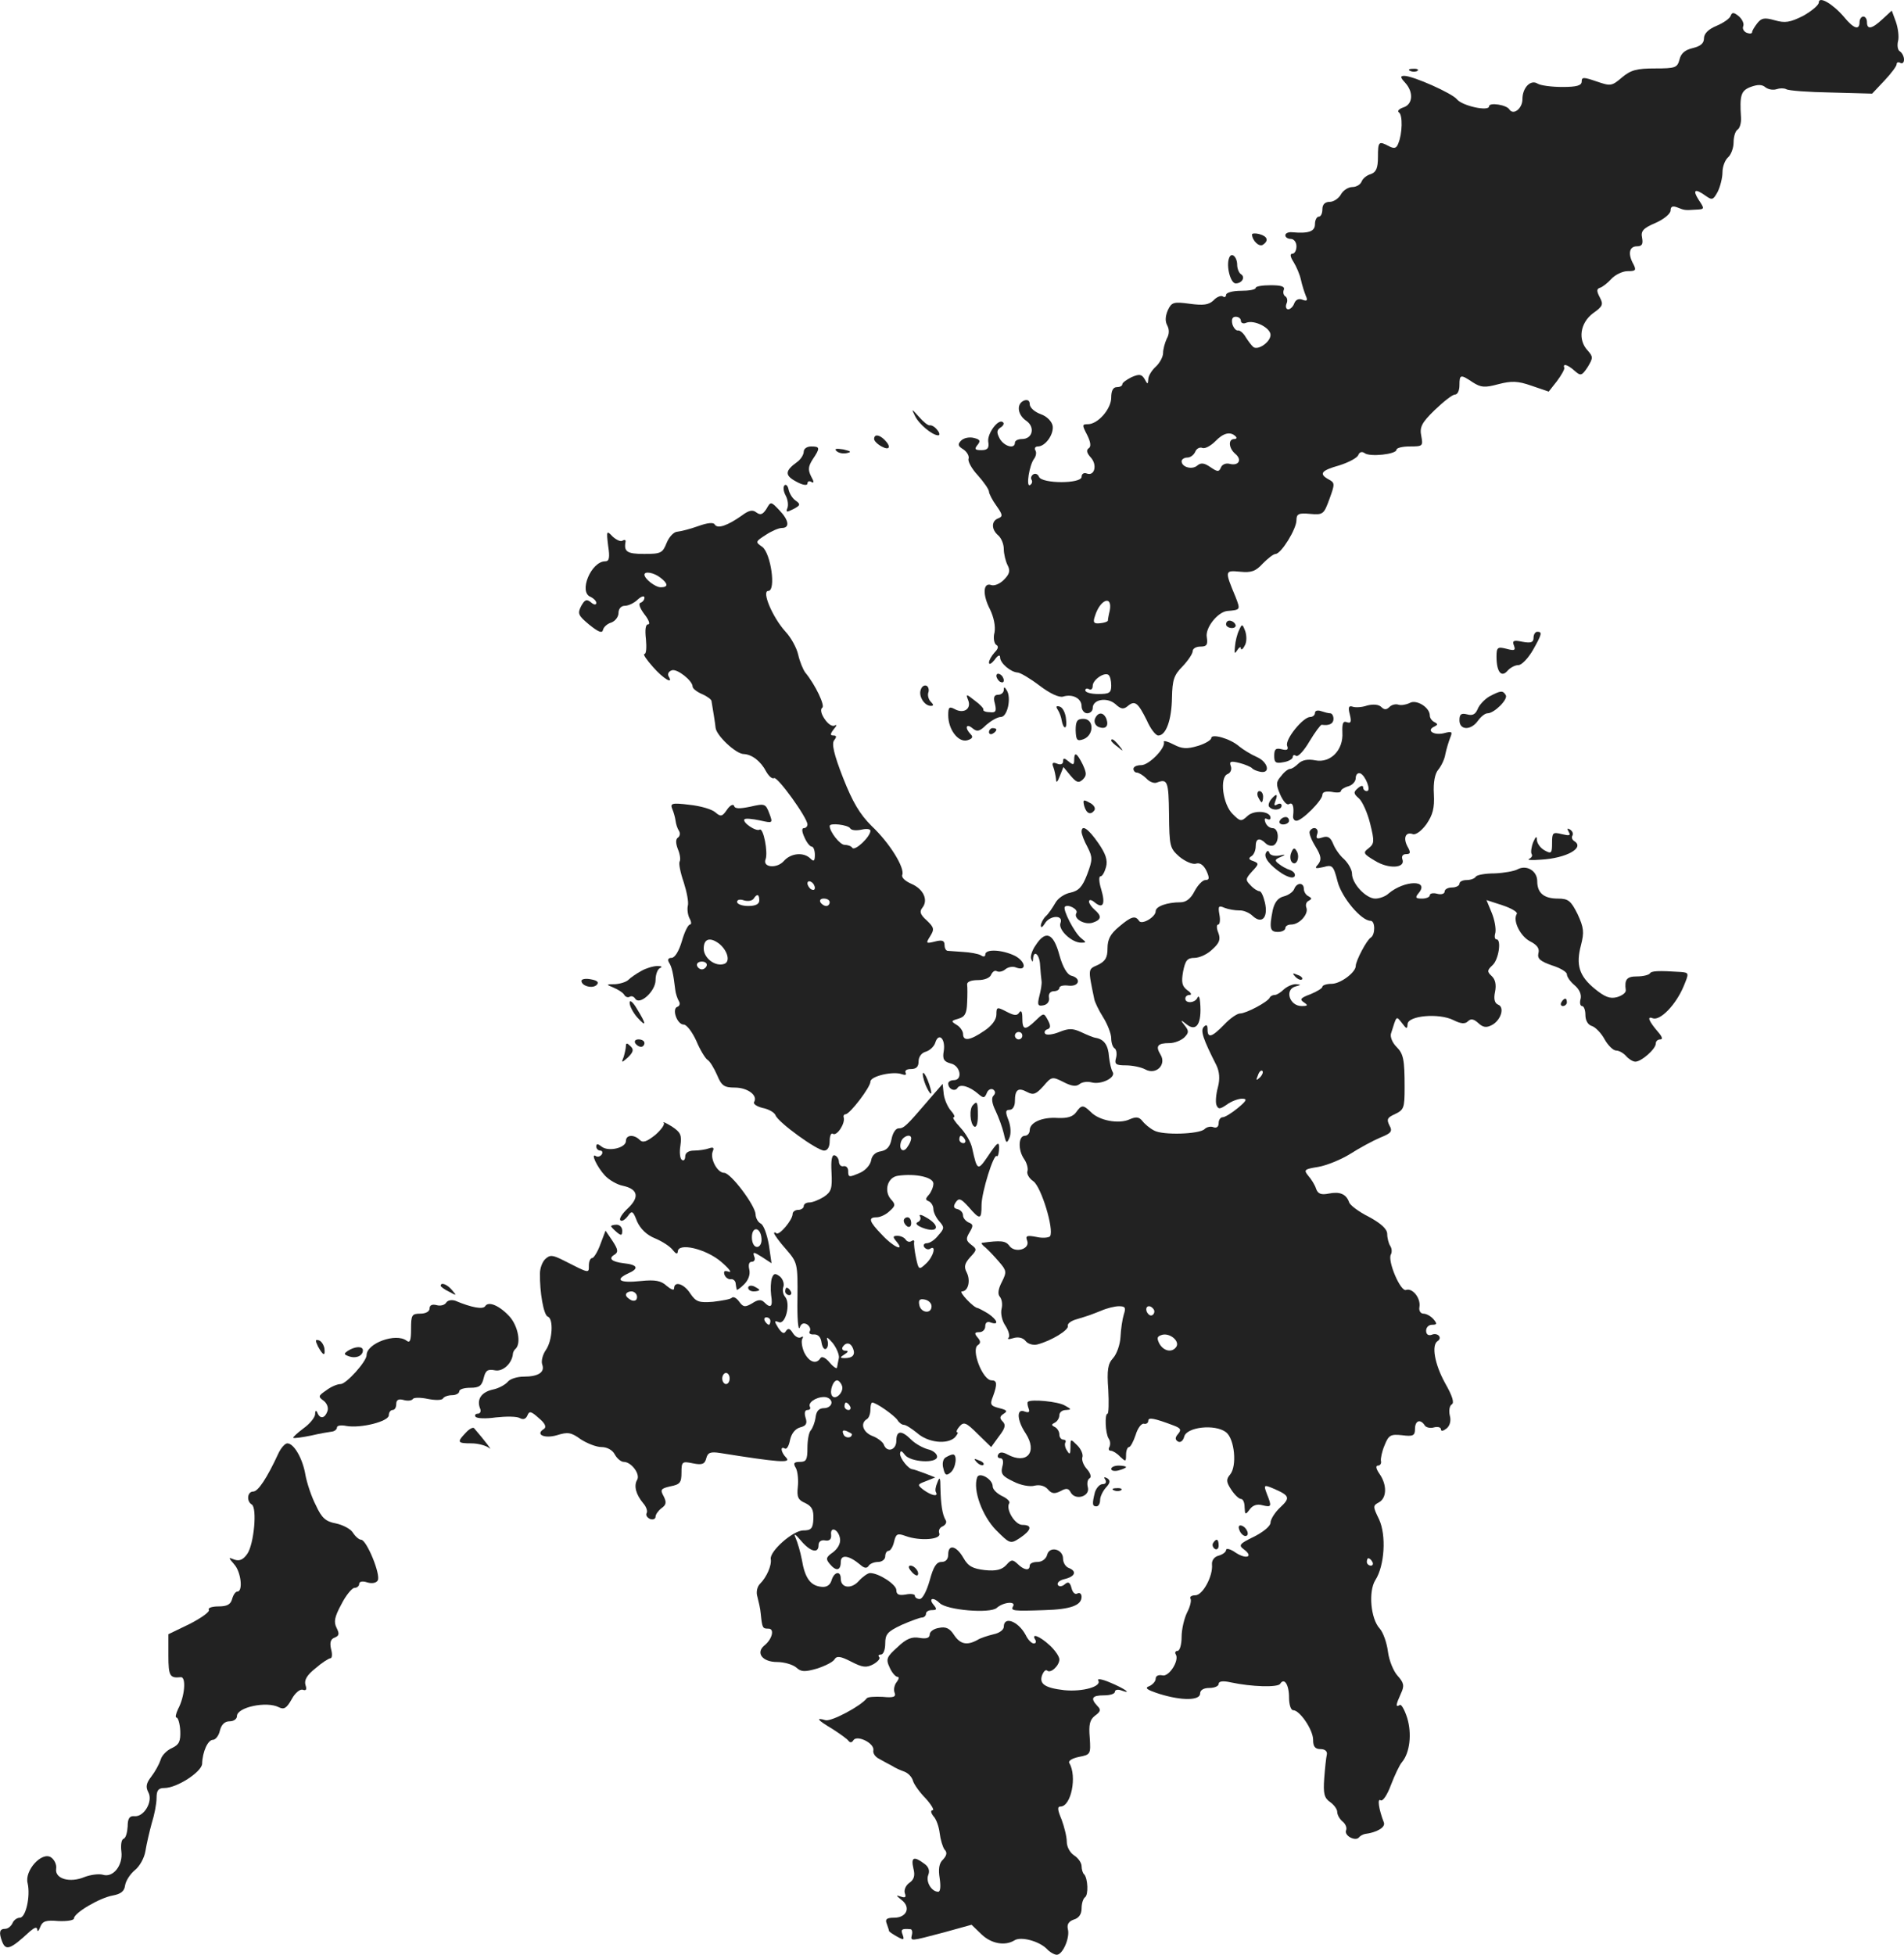 <?xml version="1.0" standalone="no"?>
<!DOCTYPE svg PUBLIC "-//W3C//DTD SVG 20010904//EN"
 "http://www.w3.org/TR/2001/REC-SVG-20010904/DTD/svg10.dtd">
<svg version="1.0" xmlns="http://www.w3.org/2000/svg"
 width="513.96pt" height="527.461pt" viewBox="0 0 513.96 527.461"
 preserveAspectRatio="xMidYMid meet">
<g transform="translate(-734.04,1265.469) scale(0.1,-0.1)"
fill="#222222" stroke="none">
<path d="M12250 12648 c0 -7 -19 -23 -42 -36 -36 -18 -49 -20 -77 -12 -28 8
-36 6 -47 -8 -7 -9 -14 -20 -14 -24 0 -4 -6 -5 -14 -2 -8 3 -13 11 -10 18 3 7
-3 19 -12 27 -14 11 -18 11 -22 1 -2 -7 -19 -19 -38 -27 -22 -9 -34 -21 -34
-34 0 -13 -9 -21 -30 -26 -21 -5 -32 -14 -36 -31 -6 -22 -11 -24 -66 -24 -49
0 -65 -4 -89 -24 -28 -24 -31 -24 -69 -11 -35 12 -40 12 -40 0 0 -11 -13 -15
-52 -15 -29 0 -59 4 -67 9 -19 12 -41 -11 -41 -42 0 -25 -24 -44 -35 -28 -7
13 -55 20 -55 9 0 -15 -73 1 -87 19 -13 16 -118 63 -142 63 -11 0 -11 -4 2
-18 24 -26 21 -59 -4 -67 -12 -4 -18 -10 -12 -14 10 -7 9 -57 -2 -83 -5 -14
-11 -15 -25 -8 -28 15 -30 13 -30 -29 0 -30 -5 -41 -19 -46 -11 -3 -22 -12
-25 -20 -3 -8 -14 -15 -25 -15 -11 0 -25 -9 -31 -20 -6 -11 -20 -20 -30 -20
-13 0 -20 -7 -20 -20 0 -11 -4 -20 -10 -20 -5 0 -10 -9 -10 -20 0 -20 -17 -26
-62 -22 -10 1 -18 -3 -18 -8 0 -6 7 -10 15 -10 8 0 15 -9 15 -20 0 -11 -5 -20
-11 -20 -7 0 -6 -8 3 -22 8 -13 17 -34 20 -48 3 -14 9 -33 13 -43 6 -13 4 -16
-9 -11 -10 4 -18 0 -22 -10 -3 -9 -11 -16 -16 -16 -6 0 -8 7 -5 15 4 8 2 17
-3 20 -5 3 -7 11 -4 18 3 9 -8 12 -36 12 -22 0 -40 -3 -40 -7 0 -5 -18 -8 -40
-8 -22 0 -40 -5 -40 -11 0 -5 -4 -8 -9 -4 -5 3 -17 -2 -25 -11 -13 -12 -27
-14 -64 -9 -44 6 -49 4 -59 -17 -7 -16 -8 -30 -2 -41 6 -11 6 -24 -1 -36 -5
-11 -10 -28 -10 -39 0 -10 -9 -27 -20 -37 -11 -10 -20 -25 -20 -34 -1 -14 -2
-14 -10 1 -8 13 -14 14 -35 5 -14 -7 -25 -15 -25 -19 0 -5 -7 -8 -15 -8 -10 0
-15 -10 -15 -28 0 -31 -36 -72 -63 -72 -16 0 -16 -2 -2 -29 10 -20 11 -32 4
-36 -7 -5 -5 -13 6 -25 18 -20 10 -51 -11 -43 -8 3 -14 -1 -14 -9 0 -19 -107
-19 -115 0 -3 7 -9 10 -15 7 -6 -4 -8 -10 -5 -15 3 -5 1 -11 -4 -14 -12 -8 -2
55 11 71 5 7 7 17 3 23 -3 5 0 10 7 10 20 0 43 32 40 55 -2 12 -15 26 -32 32
-17 6 -30 18 -30 27 0 10 -6 13 -15 10 -22 -9 -18 -39 6 -55 24 -17 17 -49
-12 -49 -10 0 -19 -4 -19 -10 0 -18 -29 -10 -41 11 -9 17 -8 23 2 30 7 4 11
11 7 14 -12 12 -43 -30 -40 -52 3 -18 -2 -23 -19 -23 -17 0 -19 3 -10 14 9 11
7 15 -10 19 -12 3 -27 0 -34 -7 -10 -10 -9 -15 6 -24 10 -7 16 -18 14 -25 -3
-6 8 -27 25 -45 16 -18 30 -38 30 -44 0 -5 9 -23 20 -38 17 -24 18 -29 5 -34
-19 -7 -19 -30 0 -46 8 -7 15 -23 15 -37 0 -13 5 -33 10 -43 8 -15 6 -24 -10
-40 -11 -11 -26 -17 -34 -14 -22 8 -24 -26 -3 -66 10 -21 15 -45 12 -62 -4
-14 -1 -29 4 -33 8 -4 6 -11 -4 -21 -8 -9 -15 -21 -15 -27 0 -7 7 -3 15 7 9
13 15 15 15 7 0 -16 29 -40 47 -41 7 0 34 -16 59 -35 29 -22 53 -33 64 -30 26
8 50 -5 50 -26 0 -10 7 -19 15 -19 8 0 15 6 15 14 0 24 39 30 61 11 15 -14 22
-15 33 -6 20 17 28 10 52 -38 10 -23 24 -41 31 -41 21 0 36 42 37 102 1 48 5
61 29 85 15 16 27 34 27 41 0 7 10 12 21 12 17 0 20 5 17 25 -5 25 29 68 55
71 36 3 36 3 23 37 -30 72 -30 73 12 69 30 -3 42 1 61 22 14 14 29 26 35 26
15 1 56 67 56 91 0 17 6 20 37 17 35 -3 37 -1 52 40 15 41 15 44 -2 53 -27 15
-21 24 29 38 25 8 48 20 51 28 3 8 10 10 17 5 14 -11 86 -3 86 9 0 5 16 9 36
9 35 0 36 1 31 28 -5 24 1 36 36 70 24 23 48 42 55 42 7 0 12 11 12 25 0 30 3
30 36 8 22 -14 32 -15 69 -5 35 9 52 9 89 -4 l47 -16 22 28 c12 16 21 32 20
36 -5 13 9 9 28 -8 16 -14 19 -14 35 10 15 25 15 28 0 45 -27 29 -20 74 14
100 27 19 29 24 19 43 -9 17 -9 23 0 26 7 2 21 13 31 24 10 11 30 21 44 21 21
0 24 2 16 18 -16 28 -12 49 9 49 14 0 17 6 14 23 -4 18 3 26 36 40 23 10 41
25 41 34 0 10 5 13 18 8 20 -8 20 -8 51 -6 23 1 23 2 7 26 -18 28 -10 32 19
11 17 -12 20 -11 32 11 7 14 13 38 13 53 0 15 7 33 15 40 8 7 15 25 15 41 0
15 5 31 11 34 6 4 10 19 9 33 -4 60 0 72 26 82 19 7 31 7 40 -1 8 -6 21 -8 30
-5 9 3 20 3 26 0 6 -4 60 -8 121 -9 l111 -3 33 35 c18 19 33 39 33 44 0 6 5 7
10 4 6 -3 10 1 10 9 0 8 -5 18 -11 22 -6 3 -8 16 -5 28 3 11 0 35 -6 52 l-11
30 -25 -23 c-29 -27 -42 -29 -42 -8 0 8 -4 15 -10 15 -5 0 -10 -7 -10 -15 0
-23 -16 -18 -42 14 -31 36 -68 57 -68 39z m-1560 -859 c0 -6 7 -9 15 -5 22 8
65 -14 65 -33 0 -19 -33 -42 -46 -33 -5 4 -14 16 -21 27 -6 11 -16 19 -21 18
-5 -1 -12 7 -15 17 -3 13 0 20 9 20 8 0 14 -5 14 -11z m-14 -312 c4 -4 2 -7
-4 -7 -17 0 -15 -25 3 -40 19 -16 9 -33 -15 -27 -11 3 -21 -2 -24 -10 -5 -12
-9 -12 -28 1 -16 11 -25 13 -35 5 -14 -13 -43 -5 -43 11 0 5 7 10 15 10 9 0
18 7 22 16 3 8 12 13 19 10 7 -3 23 6 35 18 22 23 41 27 55 13z m-340 -470
c-3 -12 -5 -24 -5 -27 -1 -3 -10 -6 -21 -7 -17 -2 -20 2 -14 19 14 46 48 58
40 15z m4 -202 c0 -20 -5 -23 -35 -23 -19 0 -35 4 -35 10 0 5 5 6 10 3 6 -3
10 1 10 9 0 16 30 37 42 30 5 -3 8 -16 8 -29z"/>
<path d="M11148 12463 c7 -3 16 -2 19 1 4 3 -2 6 -13 5 -11 0 -14 -3 -6 -6z"/>
<path d="M10720 12022 c1 -17 19 -34 29 -28 17 11 13 23 -9 29 -11 3 -20 2
-20 -1z"/>
<path d="M10658 11958 c-8 -22 4 -68 18 -68 17 0 27 17 14 25 -5 3 -10 15 -10
25 0 22 -16 36 -22 18z"/>
<path d="M9810 11533 c10 -22 47 -53 63 -53 5 0 4 7 -3 15 -6 8 -15 13 -20 12
-4 -1 -17 9 -29 23 -20 22 -21 23 -11 3z"/>
<path d="M9700 11470 c0 -5 9 -14 20 -20 22 -12 27 -1 8 18 -14 14 -28 16 -28
2z"/>
<path d="M9510 11436 c0 -8 -8 -21 -18 -28 -33 -24 -34 -36 -2 -53 18 -10 30
-11 30 -5 0 6 5 8 11 4 7 -4 7 1 -1 15 -9 18 -8 27 4 46 21 31 20 35 -4 35
-11 0 -20 -6 -20 -14z"/>
<path d="M9598 11438 c6 -6 18 -8 28 -6 14 3 12 5 -9 10 -19 3 -25 2 -19 -4z"/>
<path d="M9458 11345 c-4 -4 -3 -16 3 -27 6 -11 8 -26 5 -34 -5 -12 -2 -12 16
-3 19 10 20 13 6 23 -9 6 -17 20 -19 30 -2 10 -7 15 -11 11z"/>
<path d="M9409 11281 c-10 -15 -16 -17 -27 -9 -10 8 -20 6 -40 -9 -37 -26 -64
-36 -72 -24 -3 7 -20 5 -45 -4 -22 -8 -47 -14 -56 -15 -9 0 -22 -13 -29 -30
-11 -28 -16 -30 -61 -30 -46 0 -55 6 -50 33 1 5 -3 6 -8 3 -5 -4 -17 2 -27 11
-16 17 -17 16 -12 -25 5 -32 3 -42 -8 -42 -38 0 -73 -84 -39 -96 8 -4 15 -11
15 -16 0 -6 -6 -6 -14 1 -12 10 -17 8 -27 -10 -10 -20 -8 -25 22 -50 25 -20
35 -24 37 -14 2 8 12 17 23 20 10 4 19 15 19 26 0 11 7 19 17 19 9 0 25 7 35
17 10 9 18 11 18 5 0 -6 -5 -12 -11 -14 -6 -2 -1 -15 11 -31 12 -15 16 -27 10
-27 -7 0 -9 -14 -6 -40 2 -22 1 -40 -4 -40 -5 0 6 -16 23 -35 28 -32 57 -49
42 -25 -3 6 0 13 9 16 14 5 56 -28 56 -44 0 -5 11 -14 25 -20 14 -6 26 -15 26
-19 5 -31 10 -60 11 -72 2 -21 55 -71 76 -71 22 -1 46 -19 61 -48 7 -12 16
-20 21 -17 9 5 90 -107 90 -125 0 -5 -4 -10 -10 -10 -6 0 -5 -10 2 -25 6 -14
15 -25 20 -25 4 0 8 -10 8 -22 0 -17 -3 -19 -12 -10 -18 18 -53 15 -72 -7 -19
-21 -58 -17 -49 5 7 19 -6 86 -16 80 -10 -6 -48 20 -41 28 3 3 22 1 41 -3 36
-8 36 -8 26 19 -10 26 -12 27 -51 18 -29 -6 -42 -6 -44 2 -2 6 -11 2 -19 -10
-13 -19 -17 -20 -32 -7 -9 8 -40 17 -69 20 -48 6 -53 4 -47 -11 4 -9 8 -24 9
-32 1 -9 5 -21 9 -27 4 -6 3 -14 -2 -18 -7 -4 -7 -15 -1 -31 6 -14 8 -29 5
-34 -3 -5 2 -30 11 -56 8 -25 14 -54 11 -64 -2 -9 0 -25 5 -34 5 -9 5 -16 1
-16 -5 0 -15 -20 -22 -45 -8 -27 -19 -45 -28 -45 -9 0 -11 -5 -7 -12 8 -12 12
-31 17 -73 1 -11 6 -25 10 -32 4 -6 2 -13 -4 -15 -16 -5 -1 -48 17 -48 8 0 23
-20 34 -44 10 -24 24 -47 30 -51 7 -4 18 -23 26 -41 12 -29 19 -34 48 -34 34
0 63 -21 52 -39 -3 -5 7 -12 23 -16 16 -3 32 -12 35 -20 7 -19 112 -95 131
-95 9 0 15 9 15 26 0 14 4 23 9 19 11 -6 33 28 29 44 -2 5 1 9 5 9 12 1 67 73
67 88 0 15 62 29 85 20 9 -3 13 -2 10 4 -3 6 3 10 14 10 15 0 21 6 21 21 0 12
8 23 20 26 10 3 22 14 25 24 9 29 28 11 23 -22 -4 -22 0 -29 19 -34 26 -6 33
-45 8 -45 -8 0 -15 -4 -15 -9 0 -15 18 -23 25 -12 7 12 33 4 56 -16 14 -12 17
-12 23 2 3 9 11 13 17 10 7 -5 7 -11 1 -17 -6 -6 -4 -21 6 -41 8 -17 18 -44
22 -61 6 -27 8 -28 15 -12 5 11 4 31 -2 47 -9 23 -9 29 3 29 8 0 14 10 14 23
0 32 9 38 33 25 17 -9 24 -6 44 16 22 26 24 26 54 11 21 -11 34 -13 43 -6 7 6
21 8 33 5 26 -7 66 13 57 28 -4 6 -8 24 -10 41 -2 31 -13 47 -35 51 -8 1 -26
9 -41 16 -22 10 -33 10 -58 0 -17 -7 -34 -9 -38 -5 -4 4 -1 10 5 12 10 3 10
10 2 25 -11 20 -11 20 -33 -1 -29 -28 -36 -26 -36 7 0 16 -3 22 -8 15 -6 -10
-14 -9 -35 2 -25 13 -27 13 -27 -8 0 -14 -13 -31 -33 -44 -38 -26 -57 -29 -57
-8 0 7 -8 19 -17 24 -16 10 -16 11 5 17 17 5 22 14 23 43 1 20 1 42 0 49 -1 7
10 12 29 12 18 0 33 6 36 15 4 8 10 12 15 9 6 -3 16 -1 23 5 7 6 20 9 29 5 29
-11 27 15 -2 31 -34 17 -81 20 -81 4 0 -6 -5 -7 -12 -2 -7 4 -29 8 -48 9 -19
1 -38 3 -42 3 -5 1 -8 8 -8 16 0 12 -7 14 -26 9 -24 -6 -25 -5 -13 14 12 19
11 24 -9 43 -18 16 -20 24 -12 34 17 21 3 51 -30 65 -16 7 -27 17 -24 24 7 19
-34 86 -83 132 -32 32 -51 64 -77 130 -25 64 -31 92 -24 101 7 9 7 13 -2 13
-9 0 -9 4 1 17 8 9 9 14 3 10 -7 -4 -19 4 -28 18 -9 13 -12 26 -6 30 8 5 -18
61 -46 95 -6 8 -15 30 -19 48 -4 18 -19 46 -35 63 -35 39 -64 109 -46 109 22
0 7 102 -16 119 -19 13 -19 14 9 32 15 10 35 19 44 19 22 0 19 21 -7 48 -23
24 -23 24 -35 3z m-286 -185 c21 -16 22 -26 1 -26 -15 0 -44 23 -44 34 0 10
25 6 43 -8z m512 -676 c3 -6 17 -7 31 -4 13 3 24 2 24 -3 0 -16 -42 -56 -49
-46 -3 5 -13 8 -21 8 -12 0 -40 35 -40 51 0 9 49 3 55 -6z m-95 -161 c0 -6 -4
-7 -10 -4 -5 3 -10 11 -10 16 0 6 5 7 10 4 6 -3 10 -11 10 -16z m-150 -34 c0
-10 -10 -15 -30 -15 -16 0 -30 5 -30 11 0 6 8 8 19 4 11 -3 22 -1 26 5 9 14
15 12 15 -5z m190 -5 c0 -5 -4 -10 -9 -10 -6 0 -13 5 -16 10 -3 6 1 10 9 10 9
0 16 -4 16 -10z m-298 -112 c23 -19 30 -48 14 -54 -24 -9 -56 15 -56 41 0 27
17 32 42 13z m-34 -59 c-2 -6 -8 -10 -13 -10 -5 0 -11 4 -13 10 -2 6 4 11 13
11 9 0 15 -5 13 -11z m852 -189 c0 -5 -4 -10 -10 -10 -5 0 -10 5 -10 10 0 6 5
10 10 10 6 0 10 -4 10 -10z"/>
<path d="M10650 10970 c0 -5 7 -10 16 -10 8 0 12 5 9 10 -3 6 -10 10 -16 10
-5 0 -9 -4 -9 -10z"/>
<path d="M10685 10954 c-5 -10 -10 -30 -11 -44 -2 -19 -1 -21 6 -10 5 8 10 11
10 5 0 -5 5 -3 10 7 6 9 6 26 2 39 -8 21 -9 21 -17 3z"/>
<path d="M11480 10934 c0 -13 -7 -15 -30 -11 -24 5 -28 3 -23 -10 5 -13 2 -15
-20 -9 -24 6 -27 4 -27 -21 0 -41 13 -58 30 -38 7 8 20 15 29 15 9 0 26 18 39
40 25 44 26 50 12 50 -5 0 -10 -7 -10 -16z"/>
<path d="M10030 10831 c0 -5 5 -13 10 -16 6 -3 10 -2 10 4 0 5 -4 13 -10 16
-5 3 -10 2 -10 -4z"/>
<path d="M9826 10794 c-7 -18 10 -44 27 -44 8 0 8 3 0 11 -6 6 -9 17 -7 24 3
7 1 16 -4 19 -6 3 -13 -1 -16 -10z"/>
<path d="M10050 10793 c0 -7 -7 -13 -15 -13 -11 0 -14 -7 -9 -24 5 -21 2 -25
-14 -23 -12 0 -19 4 -17 7 1 3 -9 14 -23 24 -24 19 -25 19 -18 1 9 -23 -12
-37 -36 -24 -15 8 -18 6 -18 -16 0 -39 27 -74 51 -68 14 4 17 9 10 16 -17 17
-13 31 4 17 13 -11 20 -9 38 9 13 11 30 21 39 21 18 0 29 52 16 72 -6 10 -8
10 -8 1z"/>
<path d="M11360 10775 c-13 -8 -27 -23 -31 -34 -6 -14 -14 -18 -28 -14 -16 4
-21 1 -21 -16 0 -27 31 -28 50 -1 8 11 19 20 26 20 18 0 56 38 49 49 -8 13
-13 13 -45 -4z"/>
<path d="M11146 10758 c-10 -5 -23 -7 -30 -5 -8 3 -19 0 -25 -6 -8 -8 -14 -8
-22 0 -7 7 -22 8 -38 4 -14 -5 -32 -6 -40 -3 -10 3 -12 -2 -7 -21 5 -20 3 -25
-8 -21 -10 4 -13 -3 -12 -28 3 -47 -32 -83 -73 -75 -20 4 -35 1 -45 -8 -8 -8
-18 -15 -23 -15 -5 0 -16 -8 -24 -19 -14 -16 -15 -22 -3 -50 8 -18 18 -30 24
-26 10 6 14 -7 11 -32 -1 -7 3 -13 9 -13 15 0 70 55 70 70 0 8 10 10 25 8 14
-3 25 -2 25 2 0 4 9 10 20 13 11 3 20 13 20 22 0 9 5 15 12 13 14 -5 31 -48
18 -48 -6 0 -10 5 -10 10 0 6 -6 5 -14 -2 -13 -11 -12 -15 3 -28 9 -8 23 -39
30 -68 12 -48 11 -54 -4 -66 -16 -12 -15 -15 17 -34 37 -23 83 -20 74 4 -3 8
1 14 10 14 12 0 13 4 4 20 -13 24 -5 41 14 34 8 -3 24 9 37 27 17 25 22 43 20
81 -2 32 3 56 12 66 8 10 17 28 19 42 3 14 9 34 13 44 7 17 5 18 -18 12 -27
-6 -47 8 -25 18 10 5 10 7 1 12 -7 3 -13 11 -13 18 0 22 -36 44 -54 34z"/>
<path d="M10196 10739 c5 -8 9 -20 10 -27 5 -28 16 -26 12 2 -1 16 -9 32 -17
34 -10 3 -11 0 -5 -9z"/>
<path d="M10890 10731 c0 -6 -6 -11 -13 -11 -19 0 -69 -61 -62 -78 4 -10 0
-13 -15 -9 -16 4 -20 0 -20 -18 0 -18 4 -21 25 -17 14 2 25 9 25 14 0 5 4 7 9
3 6 -3 22 15 36 39 15 25 30 45 33 45 21 -3 32 3 32 16 0 8 -4 15 -9 15 -5 0
-16 3 -25 6 -9 3 -16 1 -16 -5z"/>
<path d="M10296 10715 c-3 -9 1 -18 10 -22 19 -7 28 2 21 22 -8 19 -23 19 -31
0z"/>
<path d="M10244 10684 c1 -27 4 -30 21 -24 29 11 29 55 0 55 -17 0 -21 -6 -21
-31z"/>
<path d="M10010 10679 c0 -5 5 -7 10 -4 6 3 10 8 10 11 0 2 -4 4 -10 4 -5 0
-10 -5 -10 -11z"/>
<path d="M10610 10663 c0 -5 -16 -15 -36 -21 -30 -9 -43 -8 -66 4 -15 8 -27
11 -26 7 6 -16 -40 -63 -61 -63 -12 0 -21 -4 -21 -10 0 -5 4 -10 9 -10 5 0 17
-7 26 -16 8 -9 21 -14 28 -11 29 11 32 4 33 -85 1 -87 2 -92 28 -115 16 -13
35 -21 44 -19 11 4 21 -3 29 -19 9 -20 8 -25 -3 -25 -7 0 -20 -13 -29 -30 -10
-20 -23 -30 -38 -30 -36 0 -67 -11 -67 -24 0 -16 -38 -38 -45 -26 -10 15 -21
12 -54 -16 -23 -19 -31 -34 -31 -58 0 -26 -6 -35 -26 -45 -27 -12 -27 -9 -10
-91 1 -8 12 -31 24 -50 12 -19 22 -45 22 -57 0 -12 4 -24 9 -27 5 -3 7 -15 4
-26 -5 -17 0 -20 26 -20 18 0 42 -5 53 -11 29 -16 58 13 41 40 -14 23 -8 31
24 31 14 0 31 7 40 15 13 13 13 18 1 33 -12 15 -11 16 5 3 27 -22 42 1 37 59
-1 14 -4 19 -7 13 -6 -15 -33 -17 -33 -3 0 6 5 10 12 10 6 0 4 6 -7 13 -14 11
-16 21 -11 50 6 30 11 37 31 37 13 0 35 10 48 23 19 17 23 27 16 45 -5 12 -5
22 0 22 4 0 6 12 3 27 -4 23 -2 25 14 18 10 -4 28 -7 39 -7 11 1 28 -6 37 -15
25 -23 42 -4 33 36 -4 17 -10 31 -15 31 -5 0 -16 7 -24 16 -14 14 -14 17 4 37
19 20 19 22 4 28 -13 4 -14 8 -6 13 7 4 12 16 12 27 0 21 10 25 27 8 6 -6 16
-8 22 -5 16 10 13 46 -3 46 -8 0 -17 7 -20 16 -3 8 -2 12 4 9 6 -3 10 -2 10 3
0 18 -44 22 -62 5 -17 -16 -20 -15 -40 5 -27 26 -36 99 -14 108 8 3 12 12 9
21 -5 13 -1 15 23 9 16 -4 31 -11 34 -14 3 -4 13 -8 23 -10 28 -5 20 27 -10
40 -16 7 -37 20 -48 29 -24 21 -75 35 -75 22z"/>
<path d="M10340 10656 c0 -2 8 -10 18 -17 15 -13 16 -12 3 4 -13 16 -21 21
-21 13z"/>
<path d="M10240 10604 c0 -14 -3 -14 -15 -4 -12 10 -15 10 -15 0 0 -7 -7 -10
-16 -6 -12 5 -15 2 -10 -10 3 -8 6 -23 7 -32 0 -11 4 -8 10 8 l10 25 19 -23
c16 -19 22 -21 33 -11 11 11 11 17 0 41 -16 32 -23 35 -23 12z"/>
<path d="M10736 10505 c4 -8 8 -15 10 -15 2 0 4 7 4 15 0 8 -4 15 -10 15 -5 0
-7 -7 -4 -15z"/>
<path d="M10771 10497 c-6 -8 -8 -17 -4 -20 10 -11 33 -8 33 4 0 5 -5 7 -12 3
-8 -5 -9 -2 -5 9 8 20 3 22 -12 4z"/>
<path d="M10267 10480 c6 -21 18 -26 28 -11 3 6 -3 15 -14 20 -16 9 -18 8 -14
-9z"/>
<path d="M10795 10440 c-3 -5 1 -10 9 -10 9 0 16 5 16 10 0 6 -4 10 -9 10 -6
0 -13 -4 -16 -10z"/>
<path d="M10260 10410 c0 -6 7 -25 16 -41 14 -28 14 -34 -1 -74 -13 -34 -23
-44 -45 -49 -16 -3 -34 -15 -41 -28 -7 -12 -18 -29 -26 -36 -7 -7 -13 -19 -13
-25 0 -7 5 -4 11 6 13 22 51 24 42 1 -7 -18 31 -54 57 -53 13 0 13 1 -1 12
-18 14 -51 78 -44 85 8 8 37 -7 31 -17 -9 -15 22 -33 44 -26 24 8 25 18 5 35
-8 7 -15 17 -15 22 0 6 7 5 15 -2 23 -19 30 -5 18 35 -6 19 -7 35 -2 35 5 0
11 11 15 25 5 19 -1 36 -21 65 -27 39 -45 51 -45 30z"/>
<path d="M10876 10412 c-3 -5 4 -23 15 -41 16 -26 17 -36 8 -48 -11 -12 -9
-13 14 -8 24 7 27 4 38 -39 11 -43 64 -106 89 -106 13 0 13 -37 1 -45 -11 -6
-41 -63 -41 -77 0 -17 -41 -48 -65 -48 -14 0 -25 -4 -25 -8 0 -4 -15 -13 -32
-20 -27 -10 -30 -14 -18 -22 12 -8 11 -10 -6 -10 -33 0 -47 45 -16 53 15 4 15
5 0 6 -9 0 -23 -6 -32 -14 -8 -8 -19 -15 -24 -15 -6 0 -12 -3 -14 -7 -5 -12
-64 -43 -80 -43 -8 0 -27 -13 -43 -30 -33 -34 -45 -38 -45 -13 0 12 -3 14 -10
7 -10 -10 -2 -33 34 -104 8 -17 10 -36 4 -59 -5 -18 -7 -40 -4 -48 5 -12 9
-12 28 1 12 9 31 16 41 16 15 0 13 -5 -11 -25 -17 -14 -35 -25 -41 -25 -6 0
-11 -7 -11 -16 0 -10 -6 -14 -14 -11 -7 3 -18 1 -24 -5 -14 -14 -113 -17 -136
-4 -12 6 -26 18 -32 26 -9 11 -17 12 -35 4 -29 -13 -82 -3 -104 20 -21 20 -25
20 -40 -1 -9 -12 -24 -16 -49 -15 -42 3 -76 -12 -76 -33 0 -8 -6 -15 -13 -15
-18 0 -19 -39 -2 -63 7 -10 11 -25 9 -32 -3 -7 4 -20 16 -28 21 -15 56 -129
45 -148 -3 -4 -20 -6 -37 -2 -26 5 -30 3 -25 -10 9 -23 -33 -35 -48 -14 -10
14 -24 15 -74 8 -3 -1 2 -7 10 -13 8 -7 24 -24 36 -38 21 -24 21 -28 8 -54
-10 -19 -12 -33 -6 -40 6 -7 8 -21 5 -33 -3 -12 1 -32 10 -45 9 -14 13 -28 9
-33 -5 -4 1 -5 13 -1 13 4 26 1 33 -8 6 -8 21 -12 32 -9 38 10 85 39 82 50 -2
6 9 14 24 18 36 11 33 10 66 23 16 7 37 12 48 12 17 0 19 -4 13 -22 -4 -13 -8
-40 -9 -61 -1 -20 -10 -46 -20 -57 -14 -15 -17 -32 -13 -85 2 -36 1 -65 -2
-65 -8 0 -6 -53 3 -67 5 -7 5 -17 2 -23 -3 -5 -2 -10 4 -10 5 0 17 -7 25 -16
15 -14 16 -14 16 5 0 12 4 21 8 21 4 0 12 15 18 33 5 17 15 31 22 30 6 -2 12
2 12 8 0 10 16 7 69 -13 18 -7 21 -11 12 -22 -9 -10 -9 -16 -1 -21 7 -4 14 2
17 13 6 26 83 35 113 12 23 -18 30 -91 11 -114 -11 -13 -11 -20 3 -41 9 -14
21 -25 26 -25 6 0 10 -10 10 -22 1 -21 2 -22 14 -6 8 11 20 15 34 11 25 -6 26
-4 12 31 -9 24 -8 25 18 14 44 -19 46 -25 18 -51 -14 -13 -26 -32 -26 -41 0
-9 -19 -25 -45 -38 -39 -19 -42 -23 -27 -34 27 -20 7 -28 -22 -9 -14 10 -26
13 -26 7 0 -5 -9 -12 -20 -15 -12 -3 -19 -13 -18 -24 3 -31 -25 -83 -45 -83
-10 0 -16 -4 -13 -9 3 -5 -1 -22 -9 -37 -8 -16 -15 -46 -15 -66 0 -21 -5 -38
-11 -38 -5 0 -8 -4 -5 -9 11 -16 -18 -62 -36 -57 -10 2 -18 -1 -18 -9 0 -7 -8
-16 -17 -20 -14 -5 -7 -10 27 -21 61 -19 110 -18 110 1 0 9 9 15 25 15 14 0
25 5 25 11 0 7 11 9 33 4 56 -12 126 -14 133 -4 11 18 24 -2 24 -37 0 -19 5
-34 11 -34 18 0 54 -53 54 -80 0 -18 5 -25 20 -25 12 0 19 -6 17 -15 -2 -8 -5
-37 -7 -64 -3 -41 0 -53 16 -64 10 -7 19 -19 19 -26 0 -8 6 -19 14 -26 8 -6
13 -17 10 -24 -6 -15 26 -31 35 -19 3 4 11 8 16 9 32 4 56 18 51 31 -14 36
-18 66 -9 60 6 -4 18 14 28 41 10 26 23 54 30 62 21 25 27 76 14 119 -7 22
-16 38 -20 35 -12 -7 -11 0 3 31 10 21 8 29 -9 48 -11 12 -23 41 -26 65 -3 24
-13 52 -22 62 -25 27 -31 101 -12 131 25 39 30 121 10 164 -17 35 -17 37 0 46
21 12 22 47 1 77 -9 13 -11 22 -4 22 6 0 10 6 8 13 -1 6 3 26 10 42 11 28 17
30 47 27 30 -4 35 -1 35 17 0 22 14 28 26 10 3 -6 15 -9 25 -6 11 3 19 0 19
-5 0 -6 6 -5 15 2 9 7 13 21 9 35 -3 13 -1 26 5 30 8 4 2 23 -18 58 -28 51
-37 102 -20 113 14 9 0 24 -16 17 -9 -3 -15 1 -15 11 0 9 7 16 16 16 14 0 14
3 4 15 -7 8 -19 15 -27 15 -8 0 -13 8 -11 18 4 24 -19 52 -36 46 -15 -6 -51
79 -41 96 3 5 3 16 -2 23 -4 6 -8 21 -8 32 0 13 -16 28 -49 46 -28 14 -52 32
-54 40 -8 22 -25 29 -55 23 -20 -4 -29 -1 -34 13 -3 10 -13 26 -21 35 -13 16
-11 18 27 24 23 4 62 20 86 35 25 16 62 36 81 44 30 12 34 17 25 33 -8 16 -6
21 14 30 25 12 27 16 27 72 0 76 -3 91 -22 110 -11 11 -17 26 -15 35 16 51 14
49 30 29 12 -16 14 -17 15 -3 0 23 84 31 124 11 20 -10 31 -11 39 -3 8 8 16 6
28 -5 13 -12 22 -13 37 -5 24 13 35 48 16 55 -9 4 -12 15 -8 34 4 19 1 34 -9
43 -13 12 -12 16 2 29 17 15 25 70 11 70 -5 0 -6 8 -3 18 2 11 -2 35 -10 54
l-14 34 43 -14 c24 -8 41 -18 39 -23 -12 -18 9 -60 35 -74 20 -10 27 -20 23
-33 -3 -14 5 -21 36 -32 23 -7 41 -18 41 -24 0 -7 9 -20 21 -30 13 -11 19 -25
16 -37 -3 -10 -1 -19 4 -19 5 0 9 -11 9 -24 0 -15 7 -27 18 -30 9 -3 25 -19
34 -36 9 -16 23 -30 31 -30 8 0 20 -7 27 -15 7 -8 18 -15 25 -15 16 0 55 34
55 49 0 6 5 11 12 11 7 0 6 6 -4 18 -27 31 -33 46 -16 39 20 -7 62 36 83 86
15 36 15 37 -7 39 -62 4 -80 3 -84 -4 -3 -4 -18 -8 -35 -8 -27 0 -34 -8 -30
-37 1 -7 -10 -15 -24 -19 -19 -5 -33 1 -59 22 -43 35 -52 65 -38 118 9 35 8
47 -9 84 -18 36 -25 42 -53 42 -38 0 -56 15 -56 47 0 28 -29 45 -53 32 -9 -5
-37 -10 -62 -11 -25 0 -48 -4 -51 -9 -3 -5 -14 -9 -25 -9 -10 0 -19 -4 -19
-10 0 -5 -9 -10 -20 -10 -11 0 -20 -5 -20 -11 0 -6 -9 -9 -20 -6 -11 3 -20 1
-20 -4 0 -5 -10 -9 -21 -9 -18 0 -19 3 -9 15 30 36 -38 35 -81 -1 -8 -8 -25
-14 -36 -14 -25 0 -63 40 -63 67 0 11 -10 28 -21 39 -12 10 -25 29 -30 42 -7
17 -14 22 -29 17 -15 -5 -18 -3 -14 9 6 16 -11 23 -20 8z m-135 -665 c-10 -9
-11 -8 -5 6 3 10 9 15 12 12 3 -3 0 -11 -7 -18z m-286 -626 c3 -5 1 -12 -4
-15 -5 -3 -11 1 -15 9 -6 16 9 21 19 6z m61 -100 c-11 -17 -34 -13 -46 8 -8
16 -6 20 8 24 21 5 47 -17 38 -32z m529 -581 c3 -5 1 -10 -4 -10 -6 0 -11 5
-11 10 0 6 2 10 4 10 3 0 8 -4 11 -10z"/>
<path d="M11575 10410 c6 -10 2 -11 -19 -6 -24 6 -26 4 -26 -24 0 -28 -2 -30
-20 -20 -11 6 -20 18 -21 28 0 12 -3 10 -10 -6 -5 -13 -7 -28 -4 -32 3 -5 -1
-10 -7 -13 -7 -3 7 -4 32 -2 69 4 119 32 90 50 -6 4 -8 10 -5 15 3 5 0 12 -6
16 -8 5 -9 3 -4 -6z"/>
<path d="M10826 10354 c-4 -9 -3 -21 2 -26 12 -12 23 15 12 31 -5 9 -9 8 -14
-5z"/>
<path d="M10758 10354 c-8 -12 10 -35 44 -57 17 -10 29 -13 33 -7 3 6 -2 13
-12 17 -10 3 -24 11 -31 17 -11 8 -11 12 5 18 15 7 15 8 -4 4 -12 -2 -24 1
-26 7 -2 7 -6 7 -9 1z"/>
<path d="M10834 10256 c-3 -8 -16 -17 -28 -20 -16 -4 -25 -16 -30 -37 -10 -50
-7 -59 14 -59 11 0 20 5 20 10 0 6 7 10 16 10 22 0 47 28 41 45 -3 7 -1 16 6
19 9 5 9 7 0 12 -7 3 -13 12 -13 20 0 18 -19 18 -26 0z"/>
<path d="M10136 10104 c-10 -14 -15 -31 -12 -37 3 -9 5 -9 5 1 2 25 18 11 19
-18 1 -16 3 -36 4 -43 1 -7 -2 -25 -6 -40 -6 -24 -4 -28 11 -25 11 2 17 11 15
21 -2 10 4 17 13 17 8 0 15 4 15 9 0 5 11 8 25 6 29 -3 35 20 7 27 -11 3 -23
23 -32 56 -16 59 -37 68 -64 26z"/>
<path d="M9072 10035 c-13 -7 -29 -18 -35 -24 -6 -6 -22 -11 -36 -12 -25 0
-25 -1 -5 -9 12 -5 25 -13 29 -19 3 -6 10 -9 15 -6 5 3 11 1 15 -5 12 -19 55
20 55 50 0 16 6 31 13 33 6 3 3 5 -8 5 -11 0 -31 -6 -43 -13z"/>
<path d="M10837 10019 c7 -7 15 -10 18 -7 3 3 -2 9 -12 12 -14 6 -15 5 -6 -5z"/>
<path d="M8910 10008 c0 -14 30 -22 41 -11 7 7 2 12 -15 15 -14 3 -26 1 -26
-4z"/>
<path d="M9040 9949 c0 -9 9 -26 20 -39 26 -29 26 -20 0 22 -11 19 -20 26 -20
17z"/>
<path d="M11555 9950 c-3 -5 -1 -10 4 -10 6 0 11 5 11 10 0 6 -2 10 -4 10 -3
0 -8 -4 -11 -10z"/>
<path d="M9055 9840 c3 -5 10 -10 16 -10 5 0 9 5 9 10 0 6 -7 10 -16 10 -8 0
-12 -4 -9 -10z"/>
<path d="M9030 9833 c0 -6 -3 -20 -6 -30 -7 -17 -6 -17 12 -1 14 14 16 21 6
30 -8 8 -12 9 -12 1z"/>
<path d="M9835 9738 c4 -13 11 -27 16 -33 5 -5 4 5 -2 23 -12 36 -24 44 -14
10z"/>
<path d="M9845 9684 c-59 -69 -65 -74 -79 -74 -8 0 -16 -13 -19 -29 -4 -21
-13 -30 -29 -33 -14 -2 -24 -11 -26 -24 -2 -12 -14 -26 -28 -33 -32 -14 -34
-14 -34 4 0 8 -5 14 -12 13 -7 -2 -12 3 -13 11 0 8 -5 16 -11 18 -8 3 -11 -12
-9 -46 2 -43 0 -52 -21 -66 -13 -8 -30 -15 -39 -15 -8 0 -15 -4 -15 -10 0 -5
-7 -10 -15 -10 -8 0 -15 -5 -15 -11 0 -16 -36 -59 -44 -52 -3 3 -6 3 -6 0 0
-3 14 -23 32 -43 31 -36 32 -38 31 -133 -1 -53 2 -88 6 -79 4 12 11 14 20 9 7
-5 11 -13 7 -19 -3 -5 2 -9 12 -8 11 0 18 -7 20 -22 2 -12 7 -20 12 -17 5 3 7
13 4 23 -4 11 1 8 14 -7 11 -14 18 -32 17 -40 -2 -9 -4 -20 -5 -26 0 -5 -9 0
-20 13 -11 13 -21 18 -25 12 -11 -18 -31 -11 -44 16 -6 14 -8 30 -5 36 4 6 2
8 -4 4 -6 -3 -15 2 -21 11 -8 13 -13 15 -19 6 -5 -9 -11 -6 -21 9 -11 18 -11
20 2 15 18 -7 32 50 17 68 -6 7 -8 19 -5 27 3 8 -1 21 -9 28 -13 10 -17 9 -22
-4 -3 -9 -4 -30 -2 -46 5 -32 -1 -37 -19 -19 -8 8 -17 7 -32 -3 -19 -11 -24
-11 -35 4 -7 10 -16 15 -20 11 -3 -4 -26 -8 -51 -11 -38 -3 -46 0 -61 22 -17
27 -44 35 -44 14 0 -6 -8 -3 -20 7 -15 14 -31 17 -70 13 -57 -6 -72 3 -33 21
29 13 25 23 -13 27 -33 4 -42 13 -25 23 11 7 10 14 -5 37 l-19 28 -14 -37 c-7
-20 -18 -37 -22 -37 -5 0 -9 -9 -9 -20 0 -22 2 -22 -69 14 -30 15 -36 15 -49
3 -8 -8 -14 -25 -14 -38 -1 -51 10 -113 21 -117 16 -5 13 -64 -5 -90 -9 -13
-13 -30 -10 -39 8 -21 -10 -33 -50 -33 -17 0 -37 -6 -43 -14 -7 -8 -25 -18
-41 -21 -30 -7 -43 -26 -34 -50 4 -8 1 -15 -6 -15 -6 0 -9 -4 -6 -8 3 -5 28
-6 55 -2 28 3 57 3 65 -2 9 -5 16 -2 20 7 5 13 10 12 31 -7 17 -14 21 -24 14
-29 -25 -15 1 -27 35 -17 29 9 38 8 64 -11 17 -11 42 -21 56 -21 15 0 30 -8
36 -20 6 -11 17 -20 24 -20 21 0 46 -34 36 -49 -9 -16 -3 -39 17 -63 8 -9 12
-21 9 -26 -3 -6 1 -12 9 -16 8 -3 15 0 15 6 0 6 7 16 16 23 13 9 14 16 6 32
-10 18 -8 21 18 27 26 5 30 10 30 37 0 30 2 31 31 25 25 -5 32 -2 36 14 4 15
11 18 37 14 157 -25 193 -28 179 -13 -15 15 -17 33 -4 25 5 -3 11 7 14 23 4
18 14 30 27 34 17 4 20 11 15 26 -4 13 -2 21 5 21 6 0 9 3 7 8 -7 11 15 27 38
27 11 0 20 -7 20 -15 0 -8 -9 -15 -20 -15 -14 0 -21 -8 -23 -25 -2 -14 -8 -29
-13 -35 -5 -5 -9 -26 -9 -47 0 -32 -3 -38 -20 -38 -17 0 -19 -4 -11 -17 5 -10
7 -33 5 -51 -3 -27 1 -35 20 -43 18 -9 23 -18 22 -43 -1 -26 -6 -31 -28 -31
-28 -1 -90 -56 -87 -77 3 -17 -11 -49 -29 -67 -8 -8 -11 -23 -7 -35 3 -12 8
-32 9 -46 4 -39 5 -40 21 -40 17 0 10 -29 -12 -46 -23 -20 -4 -44 35 -44 19 0
43 -7 52 -15 13 -12 23 -12 55 -3 22 7 44 18 48 25 6 10 16 9 45 -6 31 -16 41
-17 60 -7 12 7 19 15 16 19 -4 4 -2 7 4 7 7 0 12 13 12 30 0 25 6 32 44 50 25
11 50 20 55 20 6 0 11 5 11 10 0 6 7 10 16 10 14 0 14 3 4 15 -14 17 0 21 17
4 19 -19 136 -29 154 -13 18 16 53 19 44 4 -7 -12 1 -13 85 -10 71 2 100 13
100 36 0 8 -5 12 -11 9 -6 -4 -13 2 -16 14 -4 16 -9 19 -18 11 -8 -7 -16 -7
-19 -2 -3 6 5 13 19 16 28 7 33 21 10 30 -8 3 -15 14 -15 25 0 26 -37 35 -43
10 -3 -11 -14 -19 -26 -19 -12 0 -21 -4 -21 -10 0 -15 -16 -12 -33 5 -13 12
-17 12 -30 -3 -12 -13 -27 -17 -58 -14 -33 4 -45 10 -58 33 -19 33 -41 38 -41
9 0 -13 -7 -20 -18 -20 -14 0 -22 -13 -32 -50 -8 -28 -19 -50 -27 -50 -7 0
-13 4 -13 9 0 4 -11 6 -25 3 -18 -3 -25 0 -25 12 0 15 -47 46 -71 46 -6 0 -20
-10 -30 -21 -20 -23 -49 -20 -49 6 0 22 -18 19 -25 -5 -4 -13 -14 -19 -28 -17
-29 3 -44 24 -52 73 -4 21 -12 48 -17 59 -6 13 -1 11 14 -7 26 -31 48 -36 48
-13 0 10 7 15 18 13 11 -2 17 3 16 15 -3 25 20 15 24 -10 2 -13 -6 -27 -19
-37 -19 -13 -20 -18 -9 -31 17 -21 30 -19 30 5 0 21 22 18 52 -7 11 -10 18
-11 23 -4 3 6 15 11 26 11 10 0 19 7 19 15 0 8 4 15 9 15 5 0 12 11 15 25 5
21 9 23 31 15 38 -14 97 -10 91 7 -3 8 1 16 9 19 8 4 12 11 8 17 -9 15 -13 43
-14 87 0 28 -2 31 -8 15 -5 -11 -7 -23 -4 -27 7 -13 -12 -9 -33 6 -18 14 -18
15 6 24 l25 10 -28 11 c-16 6 -31 11 -33 11 -11 0 -34 29 -34 42 1 9 4 9 13
-3 15 -20 87 -24 87 -5 0 8 -11 17 -25 20 -14 4 -34 15 -45 26 -26 26 -40 25
-40 -3 0 -26 -26 -33 -34 -10 -3 7 -17 18 -31 23 -25 10 -33 34 -15 45 6 3 10
15 10 26 0 10 2 19 5 19 11 0 60 -35 68 -47 4 -7 12 -13 17 -13 6 0 21 -10 36
-22 29 -26 81 -32 102 -12 7 8 10 14 6 14 -3 0 -1 7 6 15 12 14 18 12 50 -20
l36 -35 21 29 c17 22 19 31 10 40 -9 9 -8 14 3 21 11 7 8 10 -12 15 -24 6 -26
10 -17 32 12 33 11 43 -4 43 -24 0 -56 83 -37 95 8 5 8 11 -1 21 -9 11 -8 14
5 14 9 0 16 7 16 16 0 10 6 14 15 10 23 -8 18 7 -7 24 -13 8 -25 14 -28 15
-11 0 -53 45 -43 45 17 0 24 29 13 51 -8 15 -6 24 9 41 19 20 19 22 3 34 -14
11 -15 16 -4 34 10 17 10 21 -3 26 -8 4 -15 12 -15 19 0 8 -7 15 -15 17 -10 2
-12 7 -5 18 9 13 14 11 35 -12 31 -36 35 -35 35 5 0 34 33 140 41 132 3 -2 5
5 6 15 2 28 -3 25 -31 -17 -26 -38 -28 -37 -41 22 -3 17 -18 42 -33 58 -14 15
-22 27 -17 27 4 0 1 8 -8 18 -8 9 -17 29 -19 44 l-3 28 -40 -46z m-45 -101 c0
-5 -4 -15 -10 -23 -11 -18 -25 -7 -17 15 6 15 27 21 27 8z m145 -3 c3 -5 1
-10 -4 -10 -6 0 -11 5 -11 10 0 6 2 10 4 10 3 0 8 -4 11 -10z m-85 -119 c0 -9
-6 -23 -12 -30 -10 -11 -10 -14 0 -18 6 -3 12 -12 12 -21 0 -8 7 -23 16 -33
14 -16 14 -19 -3 -38 -9 -12 -23 -21 -31 -21 -7 0 -10 -5 -7 -10 4 -6 11 -8
16 -5 18 12 9 -22 -11 -40 -19 -18 -20 -17 -27 16 -4 19 -6 38 -5 42 1 5 -2 6
-7 3 -5 -4 -12 -2 -16 4 -3 5 -13 10 -22 10 -13 0 -13 -3 -3 -15 25 -30 -9
-15 -39 18 -35 36 -38 47 -14 47 9 0 25 7 35 17 16 14 16 18 3 32 -19 22 -9
59 19 63 48 7 96 -4 96 -21z m-800 -306 c0 -9 -6 -12 -15 -9 -8 4 -15 10 -15
15 0 5 7 9 15 9 8 0 15 -7 15 -15z m795 -25 c0 -22 -29 -18 -33 3 -3 14 1 18
15 15 10 -2 18 -10 18 -18z m-435 -40 c0 -5 -2 -10 -4 -10 -3 0 -8 5 -11 10
-3 6 -1 10 4 10 6 0 11 -4 11 -10z m223 -74 c7 -17 -1 -26 -22 -26 -14 0 -14
2 -1 10 11 7 11 10 2 10 -7 0 -10 5 -7 10 9 14 22 12 28 -4z m-333 -81 c0 -8
-4 -15 -10 -15 -5 0 -10 7 -10 15 0 8 5 15 10 15 6 0 10 -7 10 -15z m303 -19
c7 -17 -18 -42 -27 -27 -7 11 3 41 14 41 4 0 10 -6 13 -14z m22 -56 c3 -5 1
-10 -4 -10 -6 0 -11 5 -11 10 0 6 2 10 4 10 3 0 8 -4 11 -10z m5 -75 c0 -12
-19 -12 -23 0 -4 9 -1 12 9 8 7 -3 14 -7 14 -8z"/>
<path d="M9824 9372 c3 -6 0 -12 -6 -15 -8 -3 -3 -9 12 -15 44 -17 51 6 8 29
-12 7 -18 7 -14 1z"/>
<path d="M9780 9361 c0 -6 5 -13 10 -16 6 -3 10 1 10 9 0 9 -4 16 -10 16 -5 0
-10 -4 -10 -9z"/>
<path d="M9967 9673 c-11 -10 -8 -51 3 -58 6 -4 10 8 10 29 0 37 -2 41 -13 29z"/>
<path d="M9132 9625 c4 -4 -7 -19 -23 -33 -23 -18 -33 -22 -42 -13 -15 15 -37
14 -37 -3 0 -19 -48 -30 -66 -15 -10 8 -14 8 -14 0 0 -6 5 -11 11 -11 5 0 7
-5 4 -10 -4 -6 -11 -8 -16 -5 -15 10 2 -28 24 -52 11 -12 33 -25 49 -28 41 -9
45 -31 13 -61 -15 -14 -24 -28 -20 -32 4 -4 12 1 20 11 11 16 14 15 25 -14 9
-20 26 -37 49 -46 19 -8 41 -22 48 -32 8 -10 12 -11 13 -4 0 26 76 8 117 -27
21 -18 30 -30 21 -27 -12 4 -15 2 -12 -8 3 -8 11 -13 17 -12 6 1 12 -4 13 -10
1 -7 2 -15 3 -18 0 -3 10 4 20 14 12 12 17 27 14 40 -3 13 -1 21 7 21 7 0 10
7 6 15 -4 12 -1 12 21 -2 l26 -17 -7 49 c-5 28 -14 54 -22 58 -8 4 -14 16 -14
25 -1 24 -67 112 -85 112 -18 0 -38 37 -31 57 5 11 2 13 -10 9 -8 -3 -27 -6
-40 -6 -15 0 -24 -6 -24 -16 0 -8 -4 -13 -9 -9 -5 3 -7 20 -4 38 4 29 1 36
-23 52 -16 10 -26 14 -22 10z m264 -313 c1 -13 -5 -22 -12 -22 -8 0 -14 11
-14 26 0 31 24 28 26 -4z"/>
<path d="M8990 9346 c0 -2 7 -9 15 -16 12 -10 15 -10 15 4 0 9 -7 16 -15 16
-8 0 -15 -2 -15 -4z"/>
<path d="M8530 9185 c0 -2 10 -10 23 -16 20 -11 21 -11 8 4 -13 16 -31 23 -31
12z"/>
<path d="M9360 9180 c0 -6 7 -10 15 -10 8 0 15 2 15 4 0 2 -7 6 -15 10 -8 3
-15 1 -15 -4z"/>
<path d="M9460 9170 c0 -5 5 -10 11 -10 5 0 7 5 4 10 -3 6 -8 10 -11 10 -2 0
-4 -4 -4 -10z"/>
<path d="M8545 9140 c-4 -7 -16 -10 -26 -7 -12 3 -19 0 -19 -9 0 -8 -10 -14
-25 -14 -23 0 -25 -4 -25 -41 0 -32 -3 -39 -12 -32 -29 22 -108 -7 -108 -39 0
-17 -55 -78 -70 -78 -9 0 -26 -7 -39 -17 -22 -15 -22 -17 -7 -28 9 -7 14 -19
10 -29 -7 -19 -20 -21 -27 -3 -3 7 -6 6 -6 -5 -1 -9 -15 -26 -32 -38 -16 -12
-29 -24 -27 -25 2 -2 23 1 48 6 25 6 51 10 58 11 6 1 12 6 12 11 0 5 11 7 25
4 39 -7 115 12 115 29 0 8 5 14 10 14 6 0 10 7 10 16 0 11 6 15 20 11 11 -3
22 -2 25 3 3 4 21 4 40 0 20 -4 38 -4 41 1 3 5 14 9 25 9 10 0 19 5 19 10 0 6
13 10 30 10 24 0 31 5 36 26 5 21 11 25 31 21 21 -4 46 19 48 45 0 3 3 10 8
14 14 15 6 59 -16 85 -27 30 -58 44 -67 29 -6 -9 -36 -4 -81 15 -10 3 -20 1
-24 -5z"/>
<path d="M8199 9021 c14 -25 20 -27 17 -4 -2 9 -8 19 -15 21 -10 3 -10 0 -2
-17z"/>
<path d="M8280 9010 c-12 -8 -12 -10 2 -15 19 -7 38 1 38 16 0 12 -21 11 -40
-1z"/>
<path d="M10115 8872 c-2 -2 -1 -10 2 -18 4 -10 0 -12 -11 -8 -22 9 -21 -23 3
-59 33 -51 3 -85 -49 -57 -13 7 -21 7 -25 0 -3 -5 -1 -10 5 -10 8 0 10 -9 6
-23 -5 -20 1 -26 30 -40 19 -10 45 -15 58 -11 14 3 27 -1 35 -10 10 -12 18
-13 34 -5 16 9 22 8 28 -4 13 -22 52 -10 46 14 -3 11 -1 22 5 25 5 3 2 14 -8
25 -9 10 -14 24 -12 31 3 7 -3 22 -13 32 -19 19 -19 19 -19 -5 0 -18 -2 -21
-9 -9 -6 8 -7 18 -5 22 3 4 0 8 -5 8 -6 0 -11 6 -11 14 0 8 -6 17 -12 20 -10
5 -10 7 0 12 6 3 12 12 12 20 0 8 8 14 18 14 15 1 15 2 -3 12 -18 11 -92 18
-100 10z"/>
<path d="M8598 8789 c-25 -26 -23 -29 15 -29 18 0 39 -6 47 -12 12 -11 -8 16
-40 53 -3 3 -13 -2 -22 -12z"/>
<path d="M8092 8733 c-31 -67 -55 -103 -68 -103 -16 0 -19 -26 -4 -35 15 -9 6
-107 -12 -133 -11 -16 -21 -20 -34 -16 -18 7 -18 7 -1 -13 18 -20 24 -73 8
-73 -5 0 -11 -9 -14 -20 -4 -15 -14 -20 -37 -20 -17 0 -29 -4 -26 -9 4 -5 -20
-22 -51 -38 l-58 -28 0 -58 c0 -55 4 -61 33 -58 16 2 11 -53 -7 -86 -6 -13 -8
-23 -4 -23 4 0 9 -16 10 -36 1 -28 -3 -37 -22 -46 -14 -6 -28 -20 -31 -32 -4
-12 -15 -32 -25 -45 -14 -18 -16 -28 -8 -43 13 -24 -12 -67 -38 -64 -13 1 -18
-6 -18 -28 -1 -16 -5 -31 -11 -33 -6 -2 -8 -17 -6 -34 5 -37 -22 -72 -50 -63
-11 3 -33 0 -49 -6 -40 -17 -81 -5 -77 22 2 11 -5 25 -14 31 -25 16 -72 -36
-63 -70 8 -35 -5 -93 -21 -93 -8 0 -17 -7 -20 -15 -4 -8 -12 -15 -20 -15 -15
0 -17 -10 -8 -34 10 -26 22 -22 75 27 13 11 19 13 20 5 0 -7 4 -4 8 7 6 16 16
19 49 16 23 -1 42 2 42 7 0 15 70 56 105 62 21 4 31 11 33 27 2 13 14 31 26
41 13 10 26 33 29 52 3 19 11 53 17 75 7 22 13 52 13 68 0 21 5 27 21 27 34 0
100 43 102 65 1 34 16 65 29 65 7 0 16 11 19 25 4 16 13 25 26 25 11 0 20 6
20 14 0 24 80 41 113 24 14 -7 21 -3 35 22 9 17 23 28 30 25 9 -3 11 1 7 13
-4 13 4 27 27 45 17 15 36 27 40 27 5 0 6 11 2 25 -4 18 -1 27 10 31 12 5 13
10 5 26 -8 16 -6 29 13 64 12 24 29 44 35 44 7 0 13 5 13 11 0 6 9 8 21 4 13
-4 25 -2 29 5 9 15 -30 110 -45 110 -5 0 -15 8 -22 19 -6 10 -27 21 -46 25
-27 5 -38 14 -54 49 -12 23 -24 60 -28 81 -7 44 -31 86 -49 86 -6 0 -17 -12
-24 -27z"/>
<path d="M9893 8722 c-7 -4 -10 -17 -6 -30 4 -18 8 -20 19 -11 15 12 19 49 7
49 -5 0 -13 -4 -20 -8z"/>
<path d="M9977 8709 c7 -7 15 -10 18 -7 3 3 -2 9 -12 12 -14 6 -15 5 -6 -5z"/>
<path d="M10340 8691 c0 -5 9 -7 20 -4 11 3 20 7 20 9 0 2 -9 4 -20 4 -11 0
-20 -4 -20 -9z"/>
<path d="M9978 8668 c-12 -34 14 -104 51 -142 38 -38 39 -38 65 -21 31 21 34
35 6 35 -20 0 -46 43 -35 59 2 5 -7 13 -20 19 -14 7 -25 18 -25 26 0 20 -37
40 -42 24z"/>
<path d="M10324 8662 c4 -7 1 -12 -7 -12 -8 0 -17 -10 -21 -22 -8 -32 -7 -38
4 -38 6 0 10 8 10 17 0 9 7 24 16 34 12 13 12 19 3 25 -8 4 -10 3 -5 -4z"/>
<path d="M10348 8633 c7 -3 16 -2 19 1 4 3 -2 6 -13 5 -11 0 -14 -3 -6 -6z"/>
<path d="M10686 8526 c3 -9 11 -16 16 -16 13 0 5 23 -10 28 -7 2 -10 -2 -6
-12z"/>
<path d="M10615 8491 c-3 -5 -1 -12 5 -16 5 -3 10 1 10 9 0 18 -6 21 -15 7z"/>
<path d="M9800 8415 c7 -9 15 -13 17 -11 7 7 -7 26 -19 26 -6 0 -6 -6 2 -15z"/>
<path d="M10050 8265 c0 -8 -12 -17 -27 -20 -16 -4 -36 -10 -45 -16 -28 -15
-46 -11 -63 15 -11 17 -22 22 -40 18 -14 -2 -25 -10 -25 -18 0 -9 -9 -12 -27
-9 -21 4 -36 -2 -60 -25 -29 -26 -32 -32 -21 -55 6 -14 16 -25 21 -25 5 0 4
-6 -2 -14 -6 -7 -9 -20 -6 -28 5 -12 -2 -15 -32 -12 -21 1 -40 0 -43 -4 -16
-21 -95 -63 -111 -59 -28 8 -23 1 19 -24 20 -13 40 -27 43 -32 4 -5 9 -5 13 2
10 15 57 -8 54 -27 -2 -8 5 -18 15 -23 9 -5 25 -14 35 -19 9 -6 25 -13 34 -16
10 -4 20 -14 23 -25 3 -10 19 -32 35 -48 15 -17 23 -31 18 -31 -6 0 -5 -7 2
-16 8 -8 15 -29 17 -46 2 -17 8 -37 13 -44 8 -8 6 -16 -4 -27 -11 -10 -13 -26
-9 -51 3 -21 2 -36 -4 -36 -18 0 -34 27 -27 45 5 12 1 23 -11 31 -28 21 -36
17 -29 -13 5 -19 2 -30 -11 -39 -10 -7 -15 -20 -12 -28 4 -11 1 -13 -11 -9
-14 5 -13 3 2 -9 26 -20 14 -48 -20 -48 -20 0 -25 -4 -20 -16 3 -9 6 -17 6
-19 0 -3 10 -9 22 -16 18 -10 20 -9 15 5 -6 15 -2 17 21 15 4 0 6 -7 4 -15 -4
-18 -6 -18 85 6 l76 21 27 -26 c26 -25 63 -32 89 -16 17 11 66 -2 87 -23 8 -9
21 -16 27 -16 16 0 36 46 30 69 -3 13 2 21 16 26 14 4 21 15 21 30 0 13 4 26
9 30 10 6 8 51 -2 62 -4 3 -7 14 -7 22 0 9 -9 22 -20 29 -11 7 -20 23 -20 37
0 14 -7 41 -14 60 -11 26 -12 35 -3 35 29 0 45 82 24 117 -4 6 7 13 26 17 31
6 32 7 29 52 -3 35 0 48 14 59 15 11 17 16 7 26 -20 21 -15 29 17 29 17 0 30
4 30 10 0 5 8 7 18 3 31 -11 7 6 -32 22 -21 9 -35 11 -31 5 10 -16 -42 -31
-92 -26 -52 6 -69 17 -59 42 4 9 9 14 13 11 9 -9 33 13 33 30 0 8 -12 25 -26
38 -27 25 -51 34 -39 15 3 -5 2 -10 -4 -10 -6 0 -16 10 -22 23 -20 37 -59 52
-59 22z"/>
</g>
</svg>
